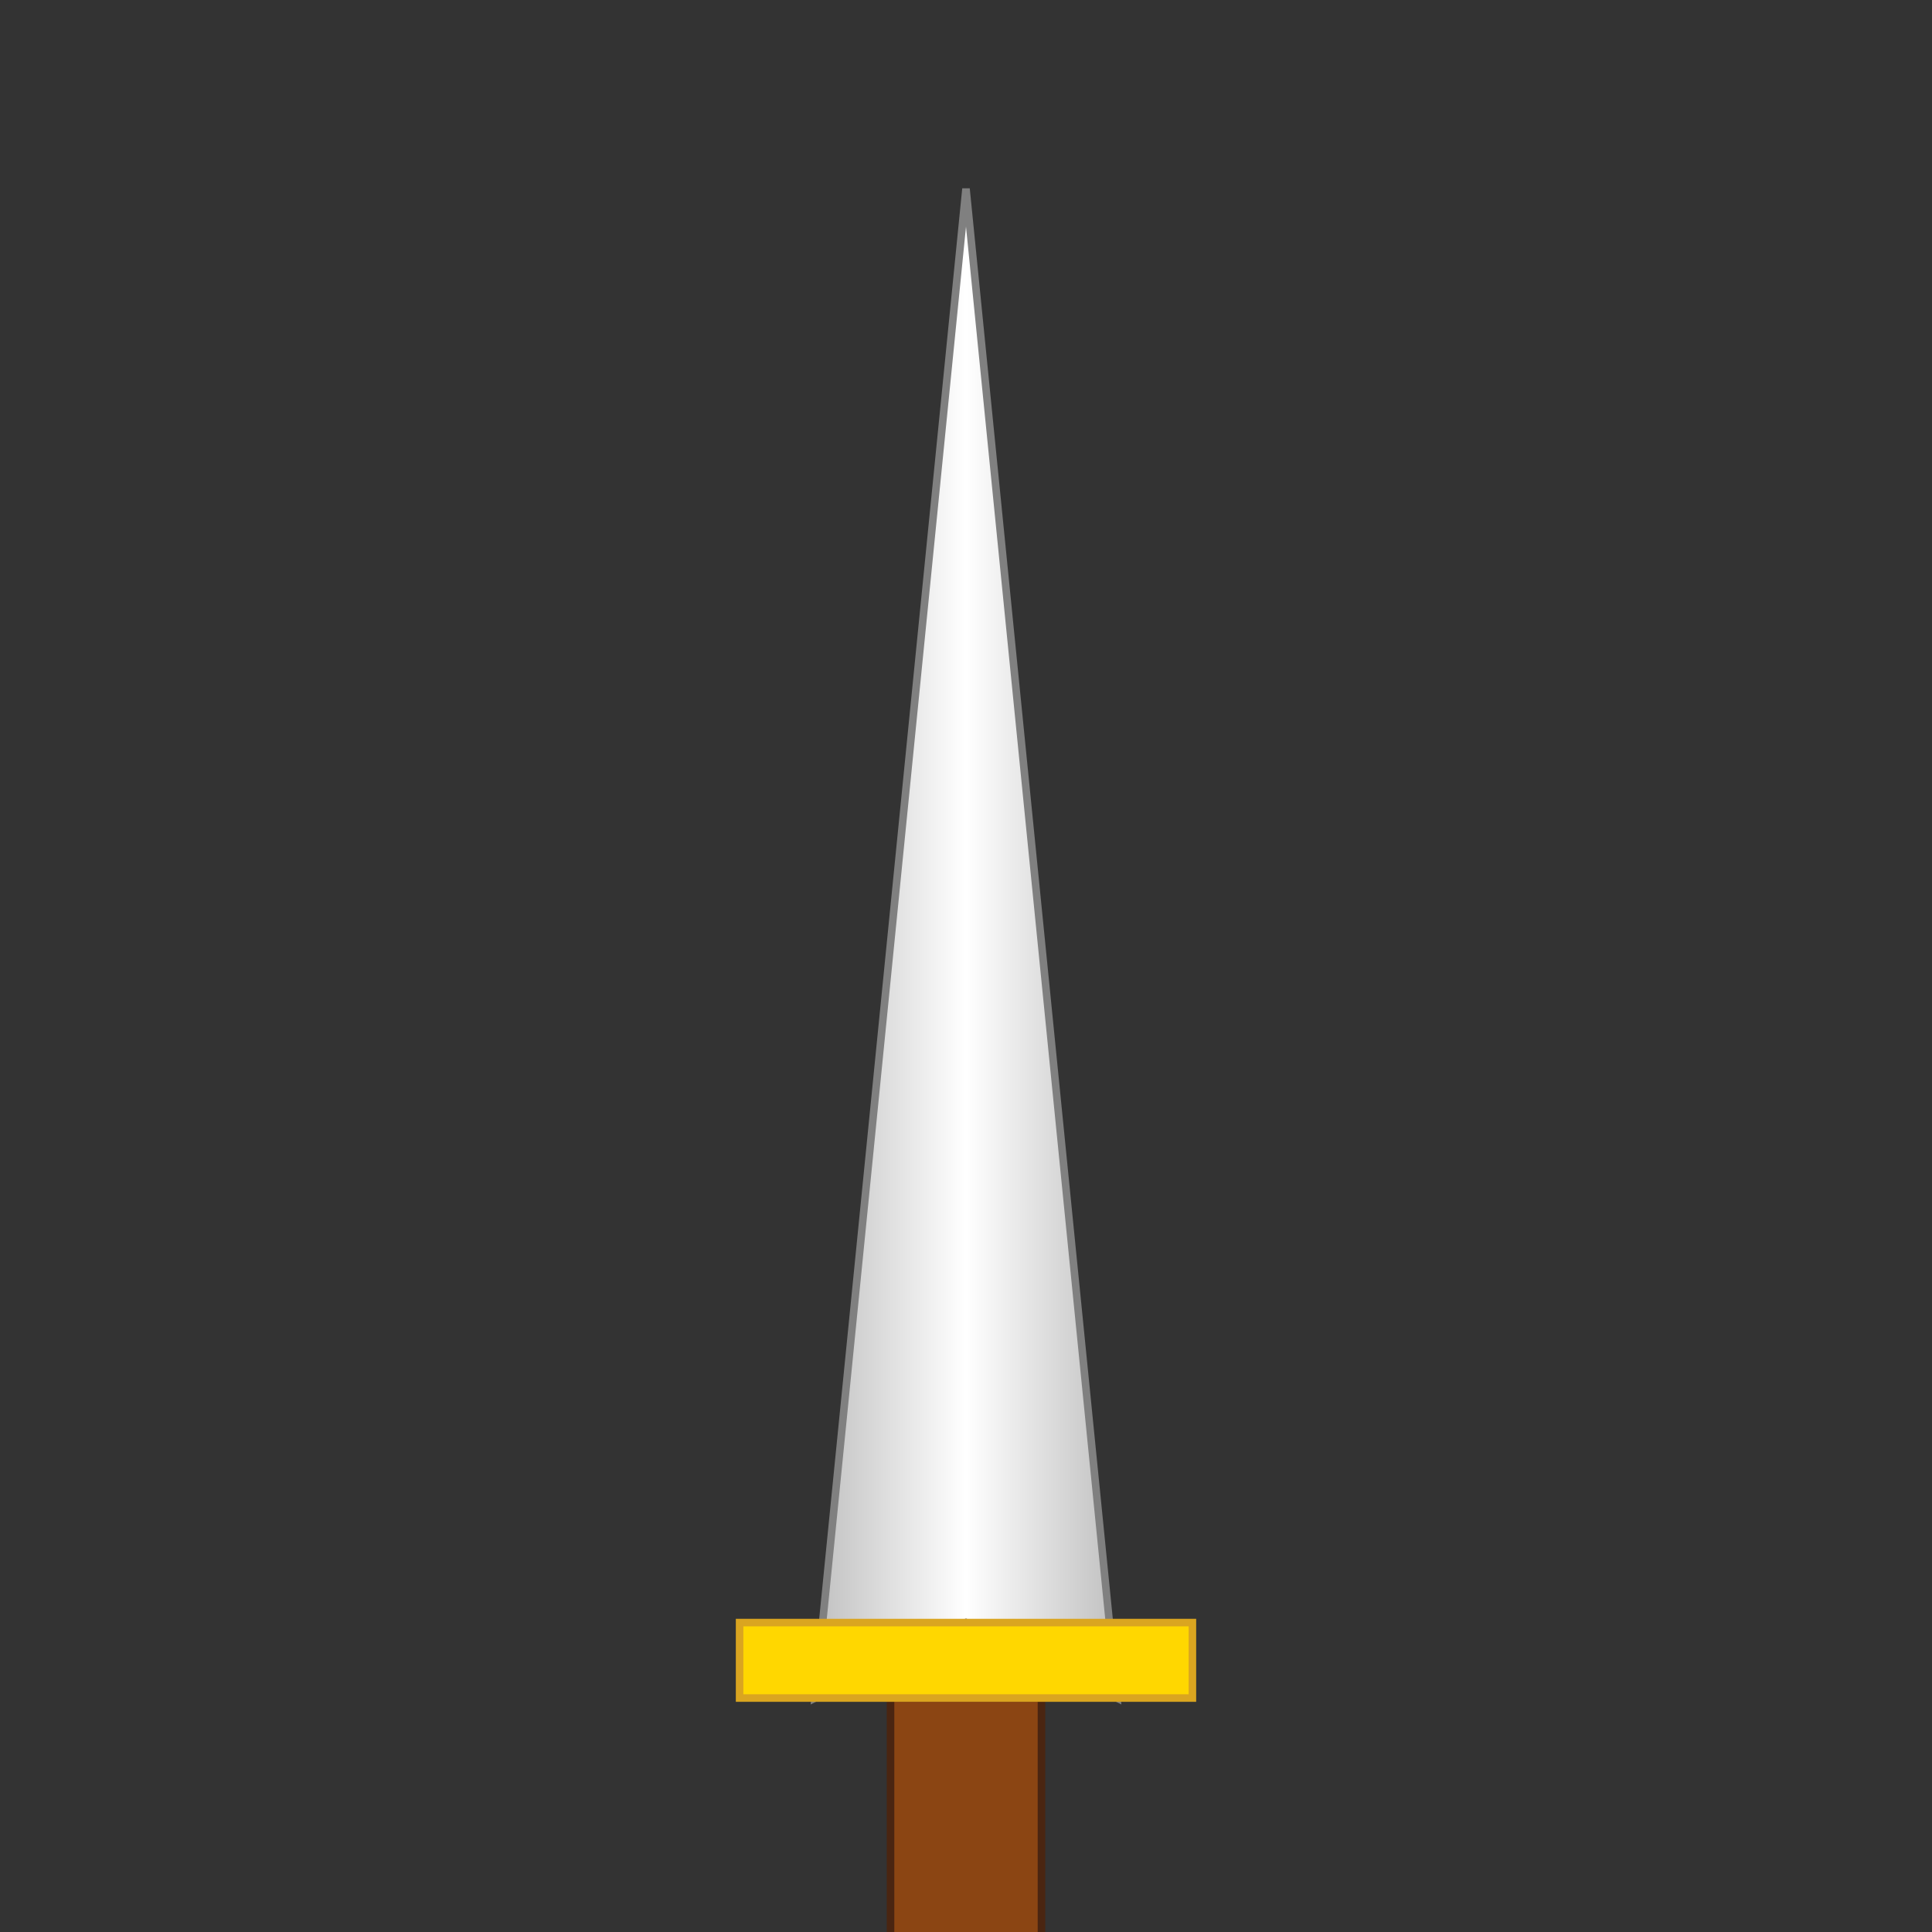 <svg xmlns="http://www.w3.org/2000/svg" viewBox="0 0 512 512">
  <rect x="0" y="0" width="512" height="512" fill="#333333" stroke="none"/>
  <defs>
    <linearGradient id="blade" x1="0%" y1="0%" x2="100%" y2="0%">
      <stop offset="0%" style="stop-color:#c0c0c0;stop-opacity:1" />
      <stop offset="50%" style="stop-color:#ffffff;stop-opacity:1" />
      <stop offset="100%" style="stop-color:#c0c0c0;stop-opacity:1" />
    </linearGradient>
  </defs>
  
  <!-- Blade -->
  <path d="M256 50 L216 450 L256 430 L296 450 L256 50Z" fill="url(#blade)" stroke="#808080" stroke-width="2"/>
  
  <!-- Handle -->
  <rect x="236" y="450" width="40" height="80" fill="#8B4513" stroke="#4A2511" stroke-width="2"/>
  
  <!-- Guard -->
  <rect x="196" y="430" width="120" height="20" fill="#FFD700" stroke="#DAA520" stroke-width="2"/>
  
  <!-- Pommel -->
  <circle cx="256" cy="540" r="20" fill="#FFD700" stroke="#DAA520" stroke-width="2"/>
</svg>